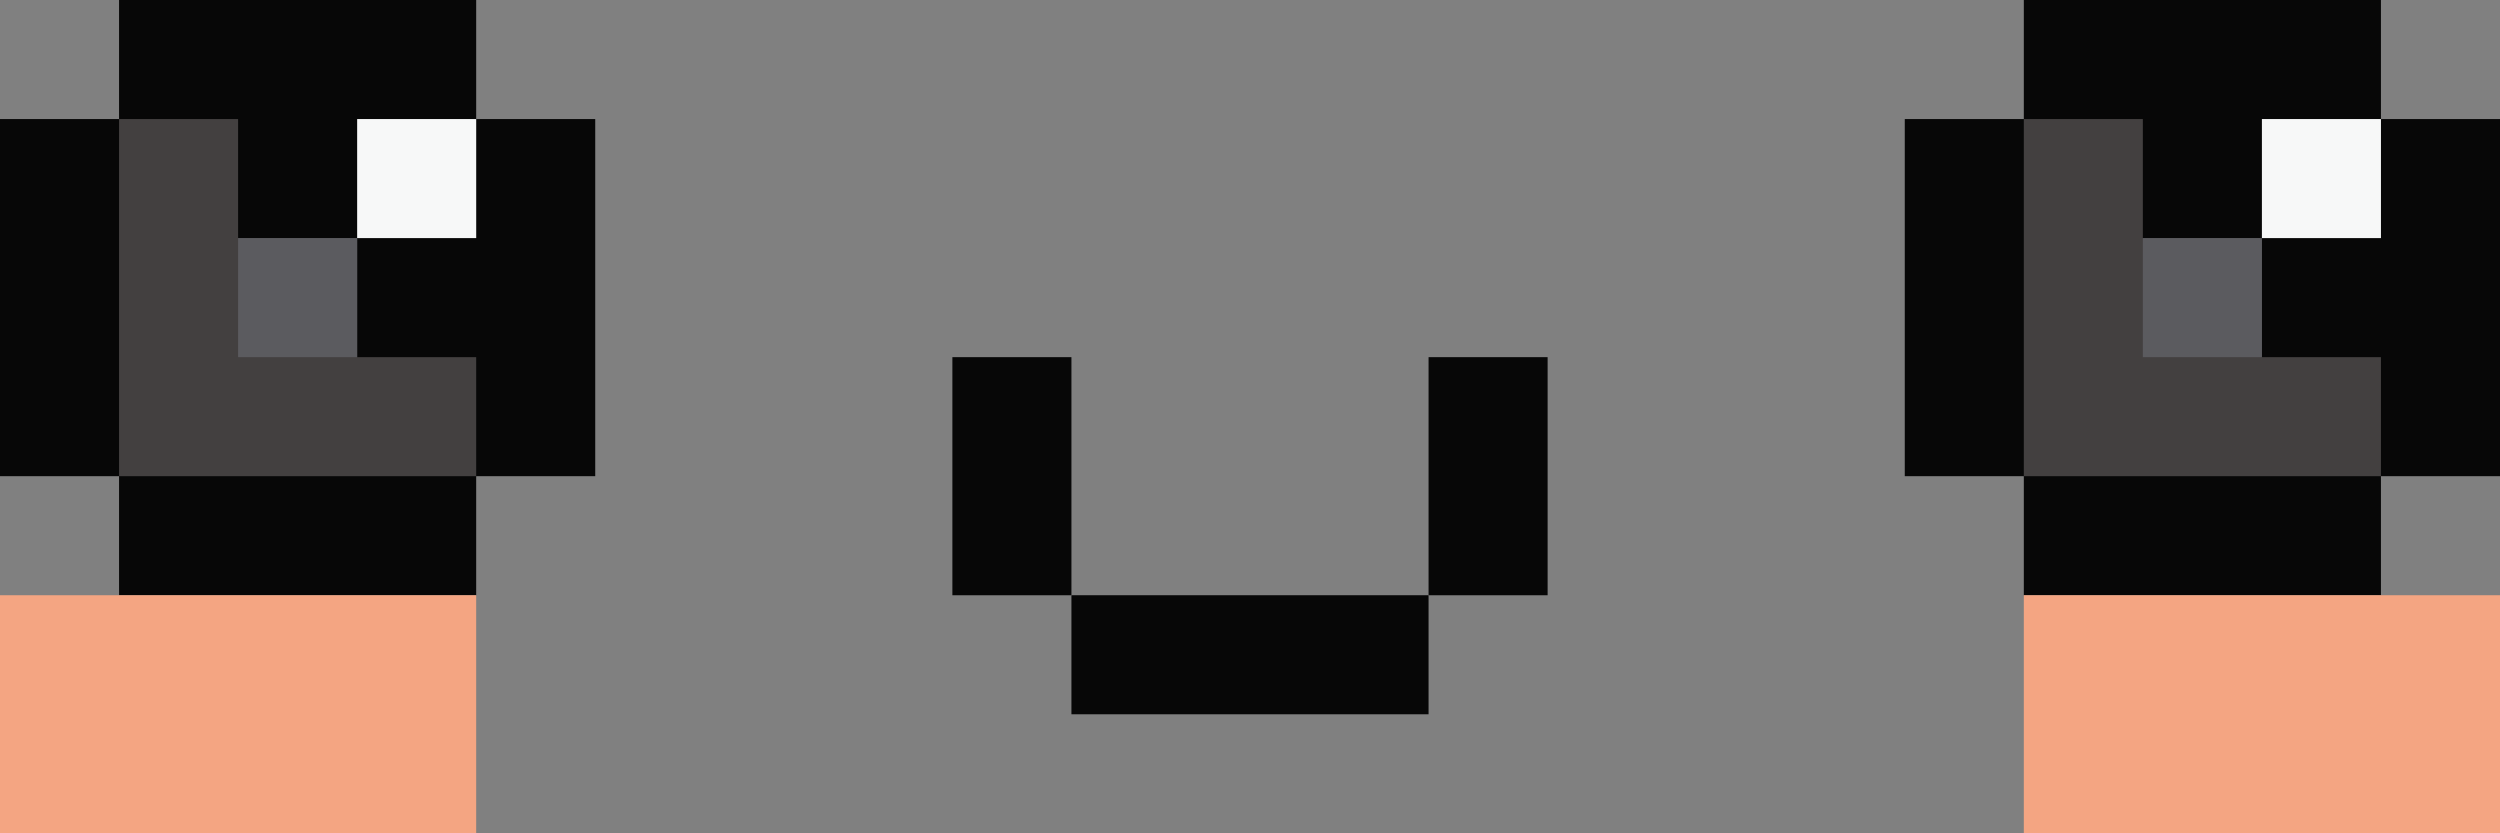 <svg id="_Слой_2" xmlns="http://www.w3.org/2000/svg" width="1080" height="360" viewBox="0 0 1080 360"><rect x="0" y="0" width="1080" height="360" fill="#808080" stroke="none"/><g id="Pixel03_99606890"><g id="Pixel03_99606890-2"><path d="M617.14 154.29h51.43v102.86H617.14z" fill="#070707"/><g><path d="M257.14 51.43H205.71V0H51.43V51.43H0V205.71H51.43V257.14H205.71V205.71H257.14V51.43z" fill="#070707"/><path d="M154.29 51.43h51.43v51.43H154.29z" fill="#f7f8f8"/><path d="M154.29 154.29V102.86H102.86V51.43H51.43V205.71H205.71V154.29H154.29z" fill="#434040"/><path d="M102.86 102.86h51.43v51.43H102.86z" fill="#5b5b5f"/></g><g><path d="M1080 51.43H1028.57V0H874.29V51.43H822.86V205.71H874.29V257.14H1028.57V205.71H1080V51.43z" fill="#070707"/><path d="M977.14 51.43h51.43v51.43H977.14z" fill="#f7f8f8"/><path d="M977.14 154.29V102.86H925.71V51.43H874.29V205.71H1028.57V154.29H977.14z" fill="#434040"/><path d="M925.71 102.86h51.43v51.43H925.71z" fill="#5b5b5f"/></g><path d="M874.29 257.14H1080V360H874.29z" fill="#f4a582"/><path d="M0 257.14h205.71V360H0z" fill="#f4a582"/><path d="M462.86 257.14h154.28v51.43H462.86z" fill="#070707"/><path d="M411.43 154.29h51.43v102.86H411.43z" fill="#070707"/></g></g></svg>